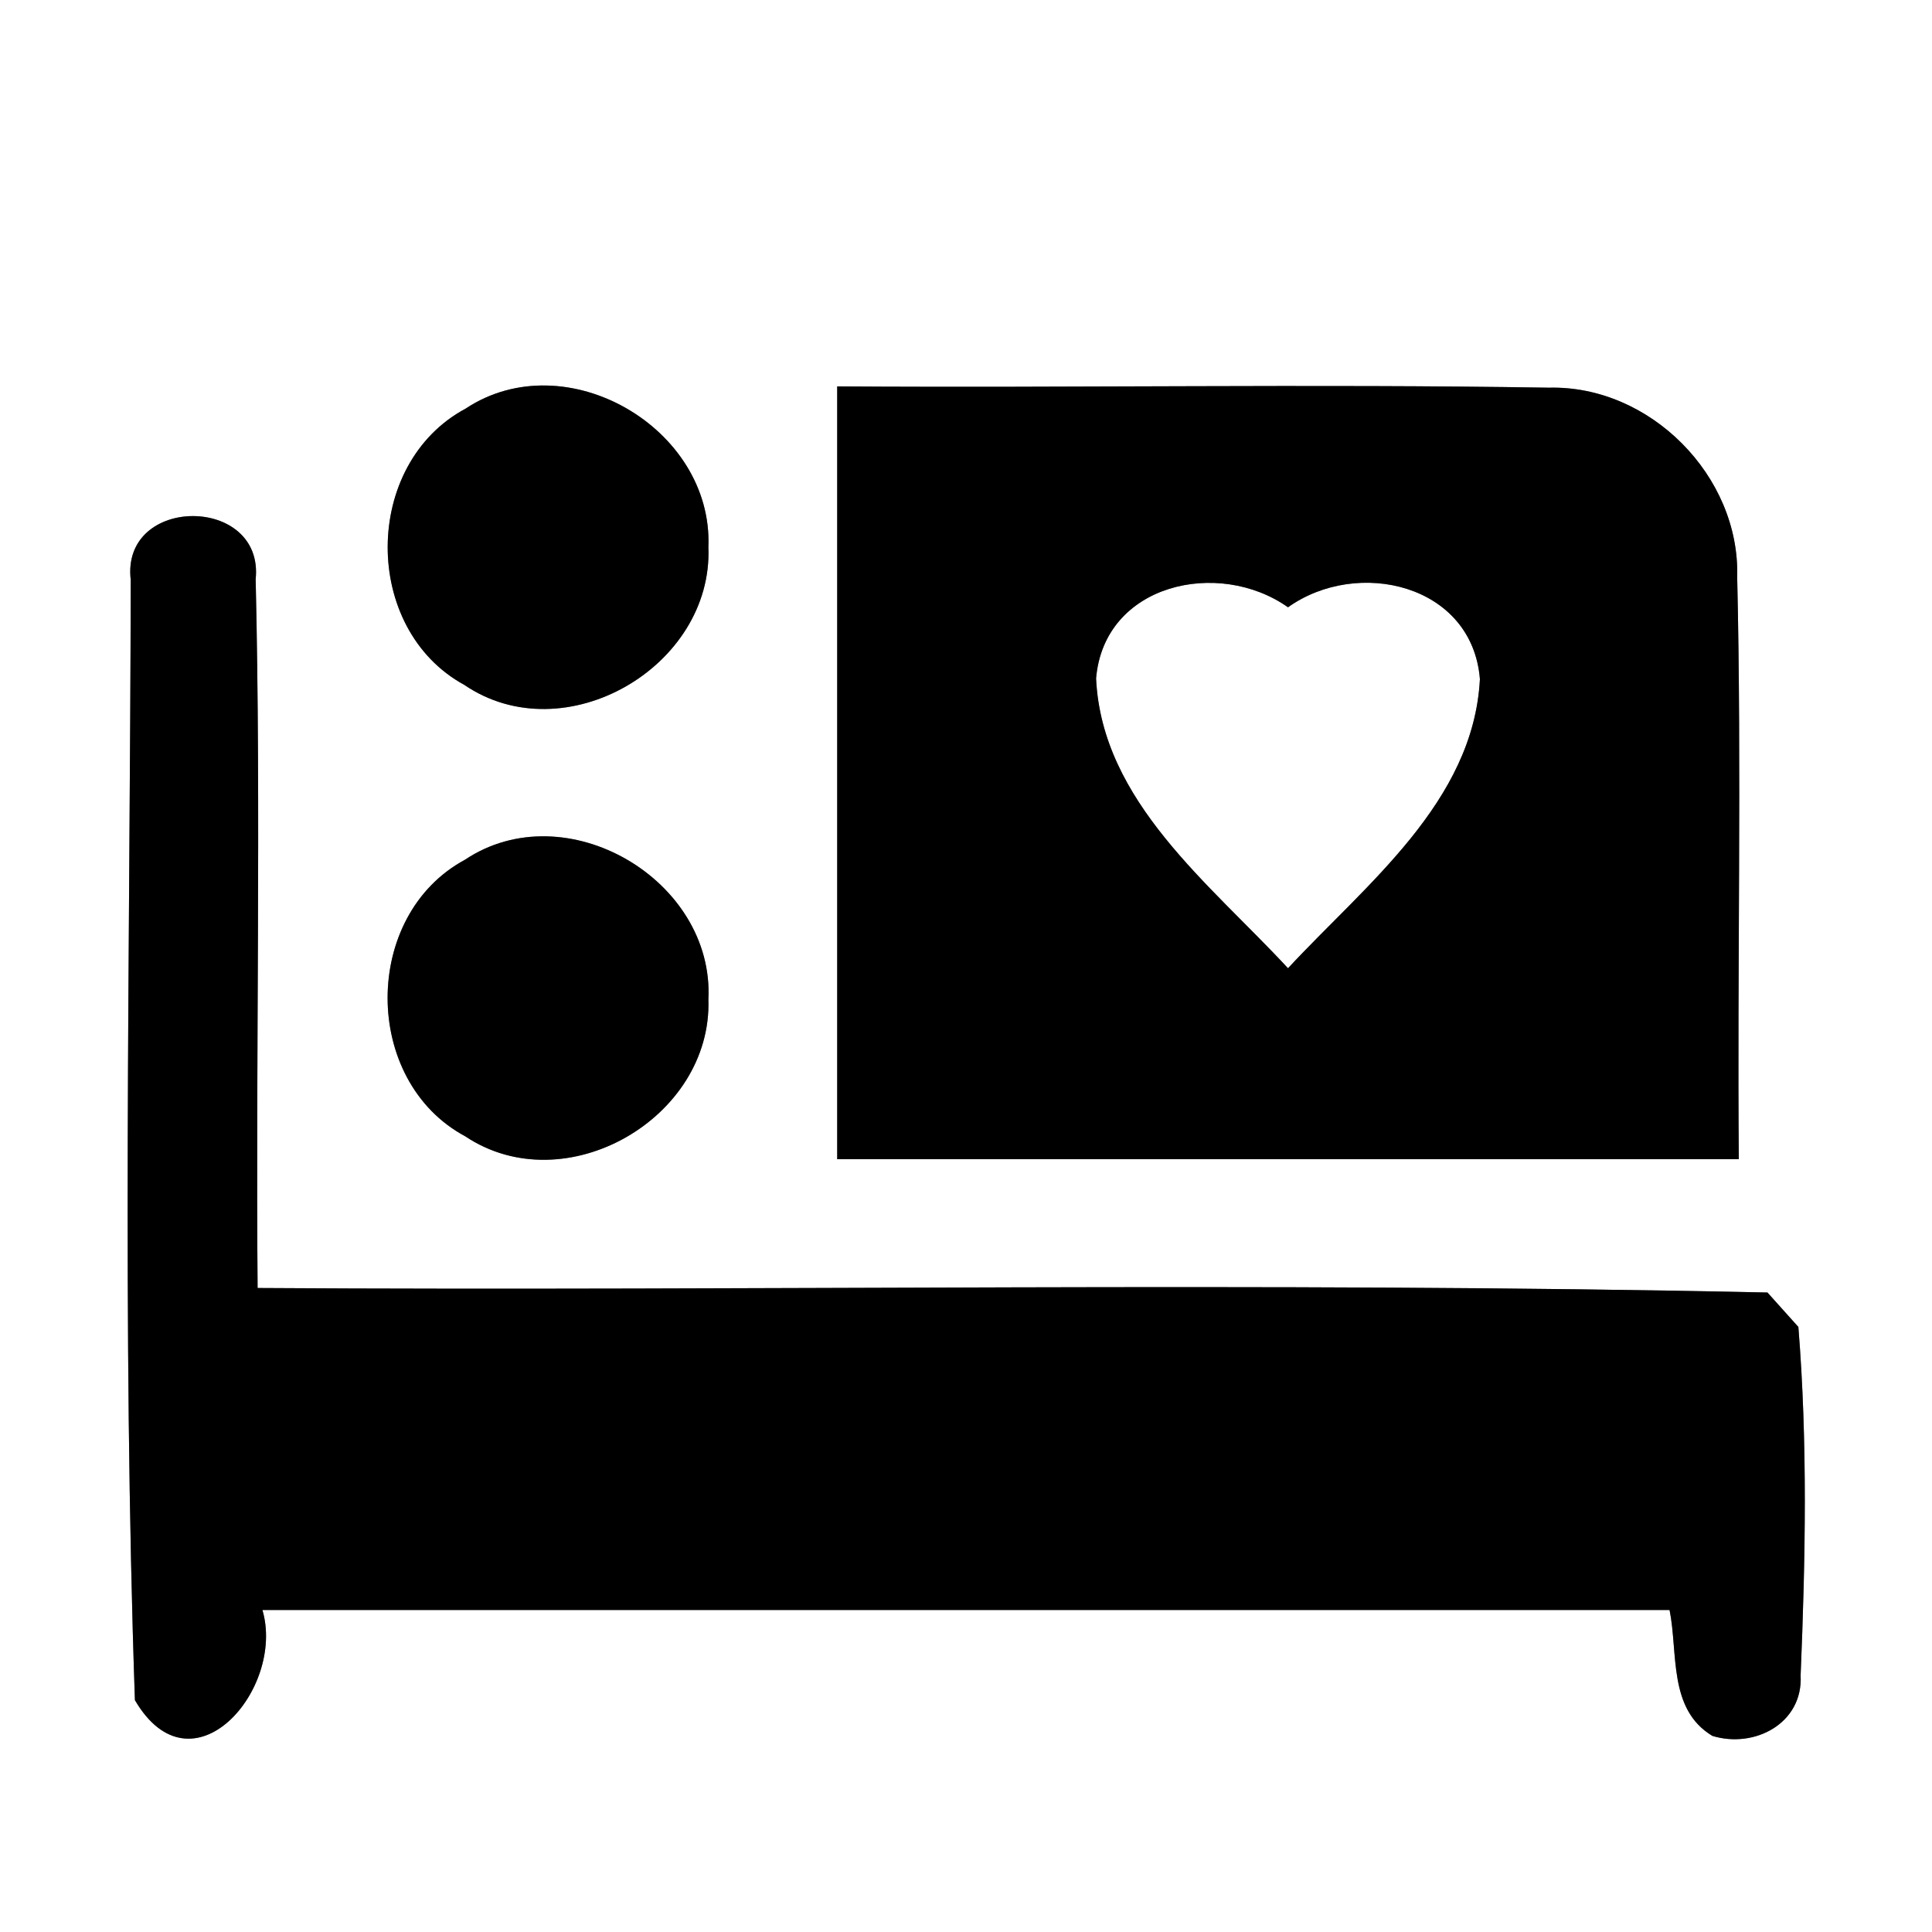 <?xml version="1.0" encoding="UTF-8" ?>
<!DOCTYPE svg PUBLIC "-//W3C//DTD SVG 1.1//EN" "http://www.w3.org/Graphics/SVG/1.1/DTD/svg11.dtd">
<svg width="60pt" height="60pt" viewBox="0 0 60 60" version="1.1" xmlns="http://www.w3.org/2000/svg">
<rect x="0" y="0" width="60" height="60" fill="#808080" stroke="none"/>
<g id="#ffffffff">
<path fill="#ffffff" opacity="1.00" d=" M 0.00 0.00 L 60.00 0.00 L 60.00 60.00 L 0.00 60.00 L 0.00 0.00 M 14.46 12.69 C 11.25 14.41 11.23 19.53 14.42 21.27 C 17.53 23.39 22.15 20.71 22.00 16.99 C 22.15 13.29 17.57 10.63 14.46 12.69 M 26.00 12.00 C 26.00 20.00 26.00 28.00 26.00 36.00 C 35.33 36.00 44.67 36.00 54.00 36.00 C 53.95 29.97 54.09 23.94 53.95 17.92 C 54.04 14.78 51.24 11.96 48.10 12.04 C 40.74 11.92 33.37 12.05 26.00 12.00 M 4.06 18.01 C 4.04 29.60 3.79 41.22 4.19 52.80 C 5.96 55.82 8.87 52.46 8.15 50.00 C 22.72 50.00 37.29 50.00 51.85 50.00 C 52.12 51.34 51.80 53.08 53.18 53.91 C 54.49 54.31 56.00 53.52 55.92 52.03 C 56.07 48.43 56.14 44.80 55.85 41.21 C 55.61 40.94 55.13 40.41 54.89 40.14 C 39.27 39.80 23.63 40.10 8.00 40.00 C 7.94 32.66 8.11 25.32 7.94 17.99 C 8.21 15.37 3.75 15.37 4.06 18.01 M 14.44 26.70 C 11.23 28.43 11.24 33.57 14.45 35.29 C 17.55 37.36 22.12 34.73 22.00 31.04 C 22.19 27.32 17.57 24.61 14.44 26.70 Z" />
<path fill="#ffffff" opacity="1.00" d=" M 34.04 21.07 C 34.29 18.12 37.85 17.34 40.00 18.86 C 42.16 17.32 45.72 18.14 45.96 21.09 C 45.76 24.91 42.41 27.47 40.00 30.07 C 37.59 27.46 34.22 24.90 34.04 21.07 Z" />
</g>
<g id="#000000ff">
<path fill="#000000" opacity="1.00" d=" M 14.46 12.69 C 17.57 10.63 22.15 13.29 22.00 16.99 C 22.15 20.71 17.53 23.39 14.42 21.27 C 11.23 19.53 11.25 14.41 14.46 12.69 Z" />
<path fill="#000000" opacity="1.00" d=" M 26.00 12.00 C 33.37 12.05 40.74 11.92 48.10 12.04 C 51.24 11.96 54.04 14.78 53.95 17.92 C 54.09 23.94 53.95 29.97 54.00 36.00 C 44.67 36.00 35.33 36.00 26.00 36.00 C 26.00 28.00 26.00 20.00 26.00 12.00 M 34.04 21.07 C 34.22 24.90 37.59 27.46 40.00 30.07 C 42.41 27.47 45.76 24.91 45.96 21.09 C 45.72 18.14 42.16 17.32 40.00 18.86 C 37.85 17.34 34.29 18.12 34.04 21.07 Z" />
<path fill="#000000" opacity="1.00" d=" M 4.06 18.01 C 3.75 15.37 8.21 15.37 7.94 17.99 C 8.11 25.32 7.94 32.66 8.00 40.00 C 23.63 40.10 39.27 39.80 54.89 40.14 C 55.13 40.41 55.61 40.94 55.85 41.21 C 56.14 44.80 56.07 48.43 55.92 52.03 C 56.00 53.52 54.49 54.31 53.18 53.91 C 51.80 53.08 52.12 51.34 51.85 50.00 C 37.29 50.00 22.72 50.00 8.15 50.00 C 8.87 52.46 5.96 55.82 4.19 52.80 C 3.79 41.22 4.04 29.60 4.06 18.01 Z" />
<path fill="#000000" opacity="1.00" d=" M 14.44 26.70 C 17.57 24.61 22.19 27.32 22.00 31.04 C 22.12 34.73 17.55 37.36 14.45 35.29 C 11.24 33.57 11.23 28.43 14.44 26.70 Z" />
</g>
</svg>
